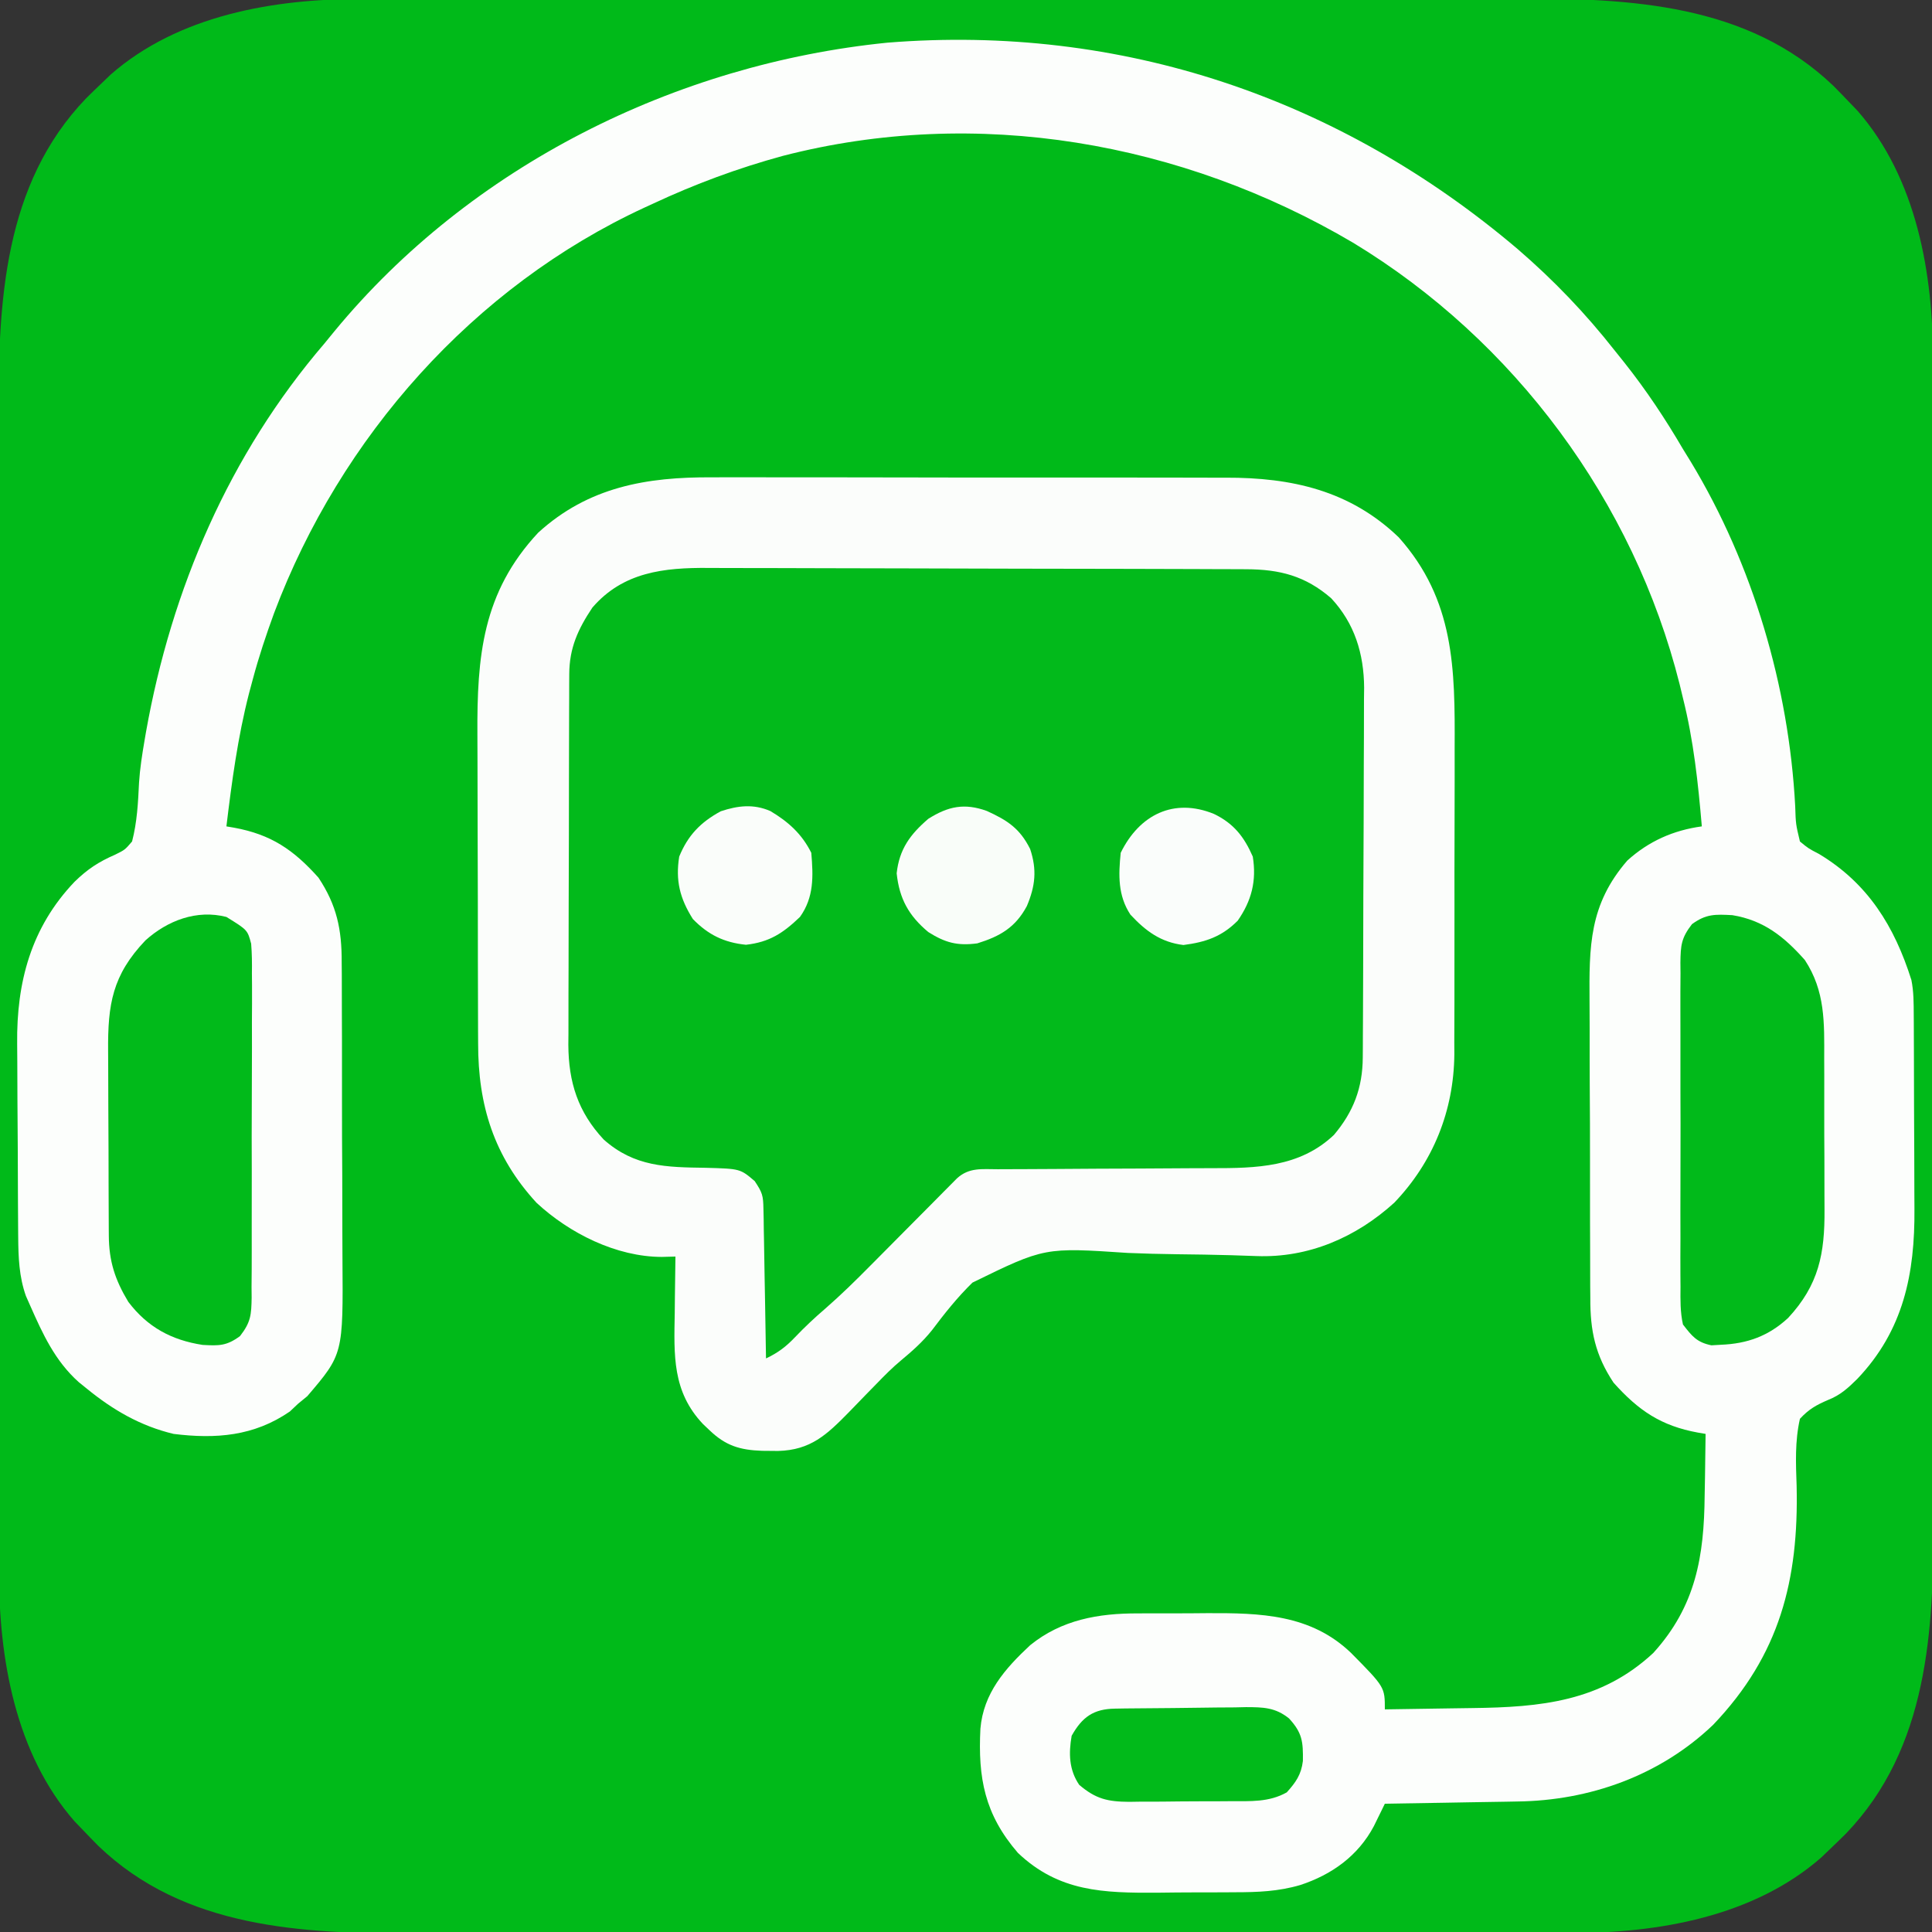 <?xml version="1.0" encoding="UTF-8"?>
<svg version="1.1" xmlns="http://www.w3.org/2000/svg" width="512" height="512">
<rect width="100%" height="100%" fill="#333333" stroke="none"/>
<path d="M0 0 C1.443 -0.003 2.886 -0.007 4.328 -0.012 C8.257 -0.022 12.185 -0.02 16.113 -0.015 C20.364 -0.013 24.615 -0.022 28.866 -0.029 C37.181 -0.042 45.495 -0.044 53.81 -0.042 C60.573 -0.04 67.336 -0.042 74.099 -0.046 C75.064 -0.046 76.028 -0.047 77.022 -0.048 C78.982 -0.049 80.943 -0.05 82.903 -0.051 C101.263 -0.062 119.623 -0.06 137.983 -0.054 C154.751 -0.049 171.519 -0.06 188.288 -0.079 C205.536 -0.098 222.784 -0.107 240.031 -0.103 C249.703 -0.101 259.374 -0.103 269.045 -0.118 C277.279 -0.13 285.513 -0.131 293.747 -0.119 C297.942 -0.113 302.136 -0.112 306.331 -0.124 C336.107 -0.204 367.425 1.194 390.189 23.065 C391.568 24.444 392.916 25.852 394.264 27.261 C395.002 28.029 395.741 28.797 396.502 29.589 C412.244 47.562 416.591 72.917 416.524 95.997 C416.527 97.44 416.531 98.883 416.536 100.325 C416.546 104.254 416.544 108.182 416.54 112.11 C416.537 116.361 416.546 120.612 416.554 124.863 C416.567 133.178 416.568 141.492 416.566 149.807 C416.564 156.57 416.566 163.333 416.57 170.096 C416.571 171.061 416.571 172.025 416.572 173.019 C416.573 174.979 416.575 176.94 416.576 178.9 C416.587 197.26 416.584 215.62 416.578 233.98 C416.573 250.748 416.584 267.516 416.603 284.285 C416.623 301.533 416.631 318.78 416.627 336.028 C416.625 345.7 416.628 355.371 416.642 365.042 C416.654 373.276 416.655 381.51 416.643 389.744 C416.637 393.939 416.636 398.133 416.648 402.328 C416.728 432.104 415.33 463.422 393.459 486.186 C392.081 487.565 390.673 488.913 389.264 490.261 C388.495 490.999 387.727 491.738 386.936 492.499 C368.962 508.241 343.607 512.588 320.527 512.521 C319.085 512.524 317.642 512.528 316.199 512.533 C312.271 512.543 308.342 512.541 304.414 512.537 C300.163 512.534 295.912 512.543 291.661 512.551 C283.347 512.564 275.032 512.565 266.718 512.563 C259.955 512.561 253.192 512.563 246.429 512.567 C245.464 512.568 244.499 512.568 243.505 512.569 C241.545 512.57 239.585 512.571 237.625 512.573 C219.265 512.584 200.905 512.581 182.545 512.575 C165.776 512.57 149.008 512.581 132.24 512.6 C114.992 512.62 97.744 512.628 80.496 512.624 C70.825 512.622 61.154 512.625 51.482 512.639 C43.248 512.651 35.014 512.652 26.78 512.64 C22.586 512.634 18.391 512.633 14.197 512.645 C-15.58 512.725 -46.898 511.327 -69.662 489.456 C-71.04 488.078 -72.389 486.67 -73.736 485.261 C-74.475 484.492 -75.214 483.724 -75.975 482.933 C-91.717 464.959 -96.063 439.604 -95.997 416.524 C-96 415.082 -96.004 413.639 -96.009 412.196 C-96.019 408.268 -96.017 404.339 -96.012 400.411 C-96.01 396.16 -96.019 391.909 -96.026 387.658 C-96.039 379.344 -96.041 371.029 -96.039 362.715 C-96.037 355.952 -96.039 349.189 -96.043 342.426 C-96.043 341.461 -96.044 340.496 -96.045 339.502 C-96.046 337.542 -96.047 335.582 -96.048 333.622 C-96.059 315.262 -96.057 296.902 -96.051 278.542 C-96.046 261.773 -96.057 245.005 -96.076 228.237 C-96.095 210.989 -96.104 193.741 -96.1 176.493 C-96.098 166.822 -96.1 157.151 -96.115 147.479 C-96.127 139.245 -96.128 131.011 -96.116 122.777 C-96.11 118.583 -96.109 114.388 -96.121 110.194 C-96.201 80.417 -94.803 49.099 -72.932 26.335 C-71.553 24.957 -70.145 23.608 -68.736 22.261 C-67.584 21.153 -67.584 21.153 -66.408 20.022 C-48.434 4.28 -23.08 -0.066 0 0 Z " fill="#00BA19" transform="translate(95.736,-0.261)"/>
<path d="M0 0 C1.628 -0.004 3.256 -0.009 4.884 -0.016 C9.262 -0.03 13.639 -0.019 18.017 -0.003 C22.623 0.011 27.228 0.005 31.834 0.001 C39.562 -0.001 47.29 0.012 55.018 0.035 C63.926 0.062 72.834 0.064 81.742 0.052 C90.349 0.041 98.956 0.047 107.563 0.061 C111.21 0.067 114.856 0.067 118.502 0.062 C122.802 0.057 127.101 0.068 131.401 0.089 C132.97 0.095 134.538 0.095 136.107 0.09 C153.541 0.041 169.021 3.47 181.951 15.9 C196.767 32.512 196.872 50.724 196.767 71.857 C196.767 74.412 196.769 76.966 196.771 79.52 C196.773 84.852 196.761 90.183 196.738 95.514 C196.711 101.649 196.709 107.784 196.721 113.919 C196.732 119.863 196.725 125.806 196.711 131.75 C196.707 134.261 196.707 136.773 196.71 139.284 C196.713 142.798 196.697 146.312 196.675 149.827 C196.682 151.361 196.682 151.361 196.689 152.927 C196.537 167.839 191.101 181.448 180.751 192.248 C170.614 201.459 157.968 206.903 144.244 206.374 C142.816 206.324 141.388 206.276 139.961 206.229 C138.832 206.19 138.832 206.19 137.68 206.151 C132.789 206.003 127.896 205.95 123.003 205.887 C118.731 205.827 114.466 205.73 110.197 205.545 C88.094 204.061 88.094 204.061 68.992 213.4 C65.014 217.271 61.597 221.573 58.269 226.002 C55.809 229.08 53.067 231.52 50.044 234.029 C47.724 235.956 45.64 238.069 43.544 240.236 C42.74 241.057 41.936 241.878 41.107 242.724 C39.455 244.421 37.806 246.122 36.162 247.826 C30.381 253.709 26.105 257.803 17.46 258.021 C16.779 258.015 16.098 258.008 15.396 258.002 C14.688 257.996 13.98 257.99 13.25 257.984 C7.308 257.781 3.531 256.606 -0.729 252.502 C-1.57 251.705 -1.57 251.705 -2.428 250.892 C-10.595 242.27 -10.117 232.625 -9.917 221.502 C-9.901 220.045 -9.888 218.588 -9.875 217.131 C-9.843 213.587 -9.791 210.045 -9.729 206.502 C-10.92 206.534 -12.111 206.566 -13.338 206.599 C-25.383 206.581 -37.819 200.353 -46.542 192.252 C-57.843 179.984 -62.034 166.369 -62.02 150.054 C-62.03 148.388 -62.03 148.388 -62.04 146.689 C-62.059 143.04 -62.063 139.39 -62.065 135.74 C-62.071 133.186 -62.078 130.631 -62.085 128.077 C-62.097 122.728 -62.101 117.38 -62.1 112.031 C-62.098 105.883 -62.119 99.736 -62.151 93.588 C-62.181 87.636 -62.188 81.684 -62.186 75.733 C-62.189 73.218 -62.198 70.704 -62.213 68.19 C-62.329 47.466 -60.895 30.523 -46.108 14.67 C-32.793 2.535 -17.361 -0.117 0 0 Z " fill="#02BA1B" transform="translate(188.729,126.498)"/>
<path d="M0 0 C9.563 8.243 18.011 17.065 25.812 27 C26.647 28.043 27.482 29.086 28.316 30.129 C34.095 37.417 39.113 44.961 43.812 53 C44.515 54.143 45.218 55.284 45.922 56.426 C62.357 83.629 71.881 115.944 73.559 147.641 C73.711 152.408 73.711 152.408 74.812 157 C77.05 158.844 77.05 158.844 79.875 160.312 C92.818 168.092 99.859 179.47 104.35 193.704 C104.977 196.814 104.956 199.792 104.974 202.965 C104.979 203.658 104.984 204.351 104.989 205.066 C105.003 207.356 105.01 209.647 105.016 211.938 C105.018 212.724 105.021 213.511 105.024 214.322 C105.039 218.492 105.048 222.662 105.053 226.832 C105.058 231.11 105.082 235.389 105.111 239.668 C105.129 242.981 105.135 246.294 105.136 249.608 C105.139 251.183 105.147 252.759 105.16 254.334 C105.294 271.518 102.28 286.559 90 299.438 C87.554 301.858 85.513 303.724 82.291 304.991 C79.129 306.35 77.154 307.456 74.812 310 C73.465 315.932 73.726 321.762 73.938 327.812 C74.498 352.693 69.496 372.586 51.801 391.105 C37.725 404.556 19.084 411.183 -0.129 411.414 C-1.137 411.433 -2.145 411.453 -3.184 411.473 C-6.373 411.532 -9.561 411.579 -12.75 411.625 C-14.925 411.663 -17.1 411.702 -19.275 411.742 C-24.579 411.838 -29.883 411.923 -35.188 412 C-35.583 412.812 -35.583 412.812 -35.986 413.64 C-36.513 414.712 -36.513 414.712 -37.051 415.805 C-37.397 416.511 -37.743 417.217 -38.099 417.945 C-42.27 425.819 -49.263 430.827 -57.629 433.558 C-63.419 435.254 -68.895 435.468 -74.898 435.469 C-75.988 435.476 -77.077 435.484 -78.2 435.492 C-80.49 435.503 -82.781 435.505 -85.072 435.501 C-88.546 435.5 -92.018 435.542 -95.492 435.586 C-109.737 435.663 -121.57 435.374 -132.438 425.027 C-141.27 414.795 -143.03 405.155 -142.37 392.116 C-141.561 382.718 -135.872 376.23 -129.188 370 C-120.864 363.244 -111.072 361.533 -100.605 361.566 C-99.629 361.561 -98.653 361.556 -97.648 361.551 C-95.596 361.544 -93.545 361.545 -91.494 361.554 C-88.393 361.562 -85.294 361.534 -82.193 361.502 C-68.222 361.452 -54.878 361.773 -44.188 372 C-35.188 381.103 -35.188 381.103 -35.188 387 C-29.425 386.931 -23.664 386.842 -17.902 386.738 C-15.947 386.705 -13.992 386.676 -12.037 386.654 C6.029 386.437 22.098 384.968 35.969 372.035 C47.247 359.586 49.418 346.383 49.562 330.312 C49.591 328.725 49.621 327.137 49.652 325.549 C49.725 321.699 49.775 317.85 49.812 314 C49.145 313.886 48.478 313.772 47.79 313.655 C37.993 311.864 32.038 307.823 25.418 300.418 C20.564 293.107 19.22 286.671 19.263 277.979 C19.253 276.915 19.243 275.85 19.232 274.753 C19.205 271.256 19.206 267.759 19.211 264.262 C19.203 261.815 19.194 259.368 19.185 256.921 C19.17 251.799 19.171 246.678 19.181 241.556 C19.193 235.016 19.159 228.477 19.112 221.937 C19.083 216.885 19.081 211.833 19.087 206.78 C19.086 204.37 19.076 201.96 19.056 199.55 C18.947 184.695 18.956 173.738 29.062 162.062 C34.735 156.918 41.275 154.028 48.812 153 C47.827 141.471 46.635 130.252 43.812 119 C43.381 117.204 43.381 117.204 42.941 115.371 C30.754 66.874 -0.865 24.208 -43.625 -1.688 C-88.988 -28.429 -143.333 -37.947 -194.716 -24.692 C-206.652 -21.434 -217.988 -17.238 -229.188 -12 C-229.887 -11.679 -230.586 -11.358 -231.306 -11.028 C-276.77 9.981 -311.988 49.847 -329.543 96.453 C-331.66 102.244 -333.597 108.041 -335.188 114 C-335.524 115.253 -335.86 116.506 -336.207 117.797 C-339.181 129.39 -340.75 141.132 -342.188 153 C-341.186 153.171 -341.186 153.171 -340.165 153.345 C-330.368 155.136 -324.413 159.177 -317.793 166.582 C-312.939 173.893 -311.595 180.329 -311.638 189.021 C-311.628 190.085 -311.618 191.15 -311.607 192.247 C-311.58 195.744 -311.581 199.241 -311.586 202.738 C-311.578 205.185 -311.569 207.632 -311.56 210.079 C-311.545 215.201 -311.546 220.322 -311.556 225.444 C-311.568 231.984 -311.534 238.523 -311.487 245.063 C-311.458 250.115 -311.456 255.167 -311.462 260.22 C-311.461 262.63 -311.451 265.04 -311.431 267.45 C-311.244 292.871 -311.244 292.871 -320.75 304 C-321.554 304.66 -322.359 305.32 -323.188 306 C-323.909 306.681 -324.631 307.361 -325.375 308.062 C-334.863 314.599 -344.965 315.394 -356.188 314 C-364.941 311.911 -372.264 307.662 -379.188 302 C-379.896 301.428 -380.605 300.855 -381.336 300.266 C-387.61 294.641 -390.831 287.592 -394.188 280 C-394.561 279.158 -394.935 278.316 -395.32 277.449 C-397.137 272.319 -397.322 267.21 -397.365 261.808 C-397.371 261.114 -397.378 260.421 -397.384 259.706 C-397.404 257.427 -397.416 255.147 -397.426 252.867 C-397.43 252.082 -397.434 251.297 -397.438 250.489 C-397.459 246.332 -397.473 242.175 -397.483 238.018 C-397.494 233.754 -397.528 229.492 -397.568 225.229 C-397.594 221.924 -397.602 218.619 -397.606 215.314 C-397.611 213.744 -397.622 212.174 -397.641 210.605 C-397.823 194.306 -393.965 179.775 -382.438 167.688 C-379.014 164.342 -376.05 162.398 -371.688 160.5 C-369.089 159.221 -369.089 159.221 -367.188 157 C-365.85 151.825 -365.596 146.752 -365.343 141.43 C-365.101 137.639 -364.517 133.929 -363.875 130.188 C-363.749 129.453 -363.623 128.718 -363.493 127.962 C-356.745 90.064 -341.403 54.394 -316.188 25 C-315.312 23.932 -314.439 22.863 -313.566 21.793 C-277.461 -22.009 -223.157 -49.037 -167.033 -54.691 C-105.052 -59.672 -47.142 -40.02 0 0 Z " fill="#FCFEFC" transform="translate(402.188,66)"/>
<path d="M0 0 C1.628 -0.004 3.256 -0.009 4.884 -0.016 C9.262 -0.03 13.639 -0.019 18.017 -0.003 C22.623 0.011 27.228 0.005 31.834 0.001 C39.562 -0.001 47.29 0.012 55.018 0.035 C63.926 0.062 72.834 0.064 81.742 0.052 C90.349 0.041 98.956 0.047 107.563 0.061 C111.21 0.067 114.856 0.067 118.502 0.062 C122.802 0.057 127.101 0.068 131.401 0.089 C132.97 0.095 134.538 0.095 136.107 0.09 C153.541 0.041 169.021 3.47 181.951 15.9 C196.767 32.512 196.872 50.724 196.767 71.857 C196.767 74.412 196.769 76.966 196.771 79.52 C196.773 84.852 196.761 90.183 196.738 95.514 C196.711 101.649 196.709 107.784 196.721 113.919 C196.732 119.863 196.725 125.806 196.711 131.75 C196.707 134.261 196.707 136.773 196.71 139.284 C196.713 142.798 196.697 146.312 196.675 149.827 C196.682 151.361 196.682 151.361 196.689 152.927 C196.537 167.839 191.101 181.448 180.751 192.248 C170.614 201.459 157.968 206.903 144.244 206.374 C142.816 206.324 141.388 206.276 139.961 206.229 C138.832 206.19 138.832 206.19 137.68 206.151 C132.789 206.003 127.896 205.95 123.003 205.887 C118.731 205.827 114.466 205.73 110.197 205.545 C88.094 204.061 88.094 204.061 68.992 213.4 C65.014 217.271 61.597 221.573 58.269 226.002 C55.809 229.08 53.067 231.52 50.044 234.029 C47.724 235.956 45.64 238.069 43.544 240.236 C42.74 241.057 41.936 241.878 41.107 242.724 C39.455 244.421 37.806 246.122 36.162 247.826 C30.381 253.709 26.105 257.803 17.46 258.021 C16.779 258.015 16.098 258.008 15.396 258.002 C14.688 257.996 13.98 257.99 13.25 257.984 C7.308 257.781 3.531 256.606 -0.729 252.502 C-1.57 251.705 -1.57 251.705 -2.428 250.892 C-10.595 242.27 -10.117 232.625 -9.917 221.502 C-9.901 220.045 -9.888 218.588 -9.875 217.131 C-9.843 213.587 -9.791 210.045 -9.729 206.502 C-10.92 206.534 -12.111 206.566 -13.338 206.599 C-25.383 206.581 -37.819 200.353 -46.542 192.252 C-57.843 179.984 -62.034 166.369 -62.02 150.054 C-62.03 148.388 -62.03 148.388 -62.04 146.689 C-62.059 143.04 -62.063 139.39 -62.065 135.74 C-62.071 133.186 -62.078 130.631 -62.085 128.077 C-62.097 122.728 -62.101 117.38 -62.1 112.031 C-62.098 105.883 -62.119 99.736 -62.151 93.588 C-62.181 87.636 -62.188 81.684 -62.186 75.733 C-62.189 73.218 -62.198 70.704 -62.213 68.19 C-62.329 47.466 -60.895 30.523 -46.108 14.67 C-32.793 2.535 -17.361 -0.117 0 0 Z M-31.729 34.502 C-35.55 40.209 -37.844 45.224 -37.869 52.136 C-37.875 53.063 -37.881 53.989 -37.887 54.944 C-37.888 55.953 -37.889 56.962 -37.89 58.002 C-37.895 59.071 -37.9 60.14 -37.905 61.241 C-37.92 64.78 -37.927 68.318 -37.932 71.857 C-37.938 74.319 -37.944 76.78 -37.949 79.241 C-37.96 84.405 -37.966 89.569 -37.969 94.733 C-37.975 101.34 -37.999 107.946 -38.027 114.552 C-38.046 119.638 -38.051 124.725 -38.053 129.811 C-38.056 132.246 -38.064 134.681 -38.077 137.116 C-38.094 140.529 -38.092 143.941 -38.085 147.354 C-38.095 148.353 -38.104 149.353 -38.113 150.382 C-38.055 160.307 -35.567 168.184 -28.729 175.502 C-20.577 182.736 -12.148 182.836 -1.696 182.98 C7.432 183.234 7.432 183.234 11.271 186.502 C13.34 189.605 13.529 190.351 13.59 193.881 C13.61 194.762 13.63 195.643 13.65 196.55 C13.662 197.497 13.673 198.444 13.685 199.42 C13.704 200.392 13.724 201.364 13.744 202.366 C13.804 205.474 13.85 208.581 13.896 211.689 C13.934 213.795 13.973 215.901 14.013 218.008 C14.109 223.172 14.193 228.337 14.271 233.502 C17.487 231.976 19.559 230.404 22.021 227.814 C24.549 225.164 27.161 222.714 29.938 220.332 C34.134 216.674 38.073 212.812 41.982 208.853 C42.676 208.155 43.37 207.457 44.086 206.738 C46.275 204.537 48.461 202.332 50.646 200.127 C53.547 197.199 56.451 194.275 59.357 191.353 C60.354 190.344 60.354 190.344 61.371 189.314 C61.985 188.696 62.6 188.078 63.233 187.442 C63.773 186.897 64.313 186.351 64.869 185.79 C68.085 182.835 71.549 183.357 75.667 183.36 C76.812 183.355 76.812 183.355 77.979 183.349 C79.64 183.342 81.301 183.337 82.962 183.333 C85.599 183.326 88.236 183.31 90.873 183.292 C98.372 183.239 105.872 183.191 113.371 183.176 C117.958 183.166 122.544 183.136 127.131 183.094 C128.872 183.082 130.612 183.077 132.353 183.079 C144.145 183.091 155.668 182.897 164.771 174.275 C169.967 168.132 172.375 161.765 172.418 153.754 C172.425 152.827 172.432 151.901 172.44 150.946 C172.443 149.942 172.445 148.938 172.448 147.903 C172.458 146.302 172.458 146.302 172.468 144.669 C172.488 141.141 172.499 137.612 172.509 134.084 C172.513 132.876 172.517 131.669 172.522 130.425 C172.542 124.033 172.557 117.641 172.566 111.25 C172.577 104.66 172.612 98.071 172.651 91.482 C172.678 86.404 172.686 81.326 172.689 76.248 C172.694 73.82 172.706 71.391 172.724 68.963 C172.749 65.557 172.748 62.153 172.741 58.747 C172.754 57.753 172.767 56.759 172.78 55.735 C172.713 46.749 170.263 38.713 164.044 32.037 C157.212 26.123 150.426 24.387 141.549 24.355 C140.555 24.349 140.555 24.349 139.54 24.343 C137.327 24.332 135.113 24.329 132.899 24.325 C131.309 24.318 129.718 24.312 128.128 24.305 C122.911 24.284 117.695 24.273 112.478 24.263 C110.679 24.259 108.88 24.255 107.08 24.251 C98.626 24.232 90.172 24.218 81.717 24.209 C71.973 24.2 62.23 24.173 52.486 24.133 C44.944 24.103 37.403 24.088 29.861 24.085 C25.361 24.082 20.862 24.073 16.362 24.048 C12.126 24.025 7.89 24.021 3.654 24.031 C2.105 24.031 0.557 24.025 -0.992 24.011 C-12.769 23.913 -23.599 25.089 -31.729 34.502 Z " fill="#FBFDFB" transform="translate(188.729,126.498)"/>
<path d="M0 0 C8.3 1.35 13.757 5.734 19.215 11.898 C24.641 20.157 24.365 28.503 24.34 38.031 C24.344 39.545 24.35 41.059 24.356 42.573 C24.365 45.736 24.362 48.899 24.352 52.062 C24.341 56.094 24.361 60.126 24.39 64.159 C24.409 67.282 24.408 70.406 24.403 73.53 C24.402 75.016 24.408 76.501 24.421 77.987 C24.506 89.73 22.907 97.985 14.773 106.746 C9.581 111.547 3.962 113.567 -3.031 113.848 C-3.865 113.897 -4.699 113.946 -5.559 113.996 C-9.421 113.199 -10.697 111.581 -13.094 108.473 C-13.832 105.16 -13.777 101.912 -13.741 98.529 C-13.749 97.532 -13.758 96.535 -13.767 95.507 C-13.789 92.214 -13.775 88.922 -13.758 85.629 C-13.761 83.339 -13.766 81.049 -13.772 78.758 C-13.78 73.96 -13.769 69.162 -13.746 64.364 C-13.717 58.213 -13.734 52.063 -13.763 45.913 C-13.782 41.184 -13.776 36.456 -13.763 31.727 C-13.759 29.459 -13.764 27.191 -13.775 24.924 C-13.788 21.754 -13.769 18.586 -13.741 15.416 C-13.751 14.479 -13.761 13.541 -13.771 12.576 C-13.697 8.034 -13.57 6.089 -10.712 2.393 C-6.96 -0.358 -4.52 -0.237 0 0 Z " fill="#01BA1A" transform="translate(459.094,242.527)"/>
<path d="M0 0 C5.586 3.449 5.586 3.449 6.558 7.09 C6.775 9.724 6.799 12.3 6.76 14.943 C6.769 15.941 6.778 16.938 6.787 17.966 C6.809 21.259 6.786 24.55 6.762 27.844 C6.763 30.134 6.767 32.424 6.772 34.714 C6.776 39.513 6.759 44.311 6.727 49.109 C6.688 55.26 6.697 61.409 6.722 67.56 C6.736 72.288 6.726 77.017 6.708 81.746 C6.702 84.013 6.703 86.281 6.712 88.549 C6.72 91.719 6.696 94.887 6.663 98.057 C6.671 98.994 6.68 99.931 6.689 100.897 C6.607 105.448 6.478 107.386 3.604 111.082 C0.03 113.715 -2.013 113.657 -6.312 113.414 C-14.581 112.14 -20.929 108.689 -26 102 C-29.5 96.196 -31.122 91.272 -31.161 84.452 C-31.166 83.792 -31.171 83.131 -31.176 82.451 C-31.191 80.265 -31.198 78.08 -31.203 75.895 C-31.209 74.371 -31.215 72.847 -31.22 71.324 C-31.231 68.127 -31.237 64.93 -31.24 61.733 C-31.246 57.652 -31.27 53.572 -31.298 49.491 C-31.317 46.342 -31.322 43.192 -31.324 40.043 C-31.327 38.539 -31.335 37.036 -31.348 35.533 C-31.448 23.181 -30.238 15.432 -21.457 6.211 C-15.616 0.955 -7.871 -2.015 0 0 Z " fill="#01BA1A" transform="translate(60,243)"/>
<path d="M0 0 C1.382 -0.024 1.382 -0.024 2.792 -0.049 C7.013 -0.093 11.234 -0.134 15.456 -0.157 C17.681 -0.174 19.906 -0.201 22.13 -0.239 C25.339 -0.294 28.547 -0.316 31.757 -0.331 C32.748 -0.353 33.738 -0.376 34.759 -0.399 C39.311 -0.385 42.537 -0.332 46.166 2.601 C49.705 6.443 49.9 8.802 49.835 13.869 C49.398 17.482 47.96 19.527 45.554 22.193 C40.847 24.84 35.902 24.516 30.651 24.529 C29.218 24.539 29.218 24.539 27.756 24.549 C25.74 24.559 23.724 24.564 21.707 24.563 C18.63 24.568 15.554 24.604 12.478 24.642 C10.515 24.648 8.552 24.652 6.589 24.654 C5.673 24.668 4.757 24.683 3.814 24.697 C-1.915 24.657 -5.049 23.942 -9.446 20.193 C-12.157 16.218 -12.259 11.841 -11.446 7.193 C-8.661 2.202 -5.615 0.089 0 0 Z " fill="#01BA1A" transform="translate(295.446,452.807)"/>
<path d="M0 0 C5.501 2.504 8.757 4.655 11.473 10.086 C13.311 15.6 12.839 19.915 10.598 25.211 C7.559 30.875 3.513 33.211 -2.527 35.086 C-7.809 35.79 -11.037 34.917 -15.527 32.086 C-20.705 27.751 -23.192 23.267 -23.902 16.523 C-23.205 10.132 -20.332 6.22 -15.527 2.086 C-10.269 -1.229 -5.96 -2.156 0 0 Z " fill="#F9FDF9" transform="translate(261.527,214.914)"/>
<path d="M0 0 C4.752 2.833 8.328 6.035 10.84 11.059 C11.368 17.27 11.584 22.817 7.84 28.059 C3.312 32.389 -0.253 34.729 -6.473 35.434 C-12.274 34.844 -16.466 32.797 -20.535 28.621 C-23.961 23.219 -25.189 18.426 -24.16 12.059 C-21.854 6.436 -18.523 2.973 -13.16 0.059 C-8.603 -1.461 -4.442 -1.936 0 0 Z " fill="#FAFDFA" transform="translate(204.16,214.941)"/>
<path d="M0 0 C5.244 2.524 7.997 6.037 10.312 11.312 C11.351 17.736 10.008 23.003 6.312 28.312 C2.065 32.56 -2.18 33.987 -8.062 34.75 C-14.06 34.026 -18.07 31.054 -22.125 26.688 C-25.459 21.62 -25.293 16.187 -24.688 10.312 C-19.707 0.167 -10.591 -4.303 0 0 Z " fill="#FAFDFB" transform="translate(321.688,215.688)"/>
</svg>
